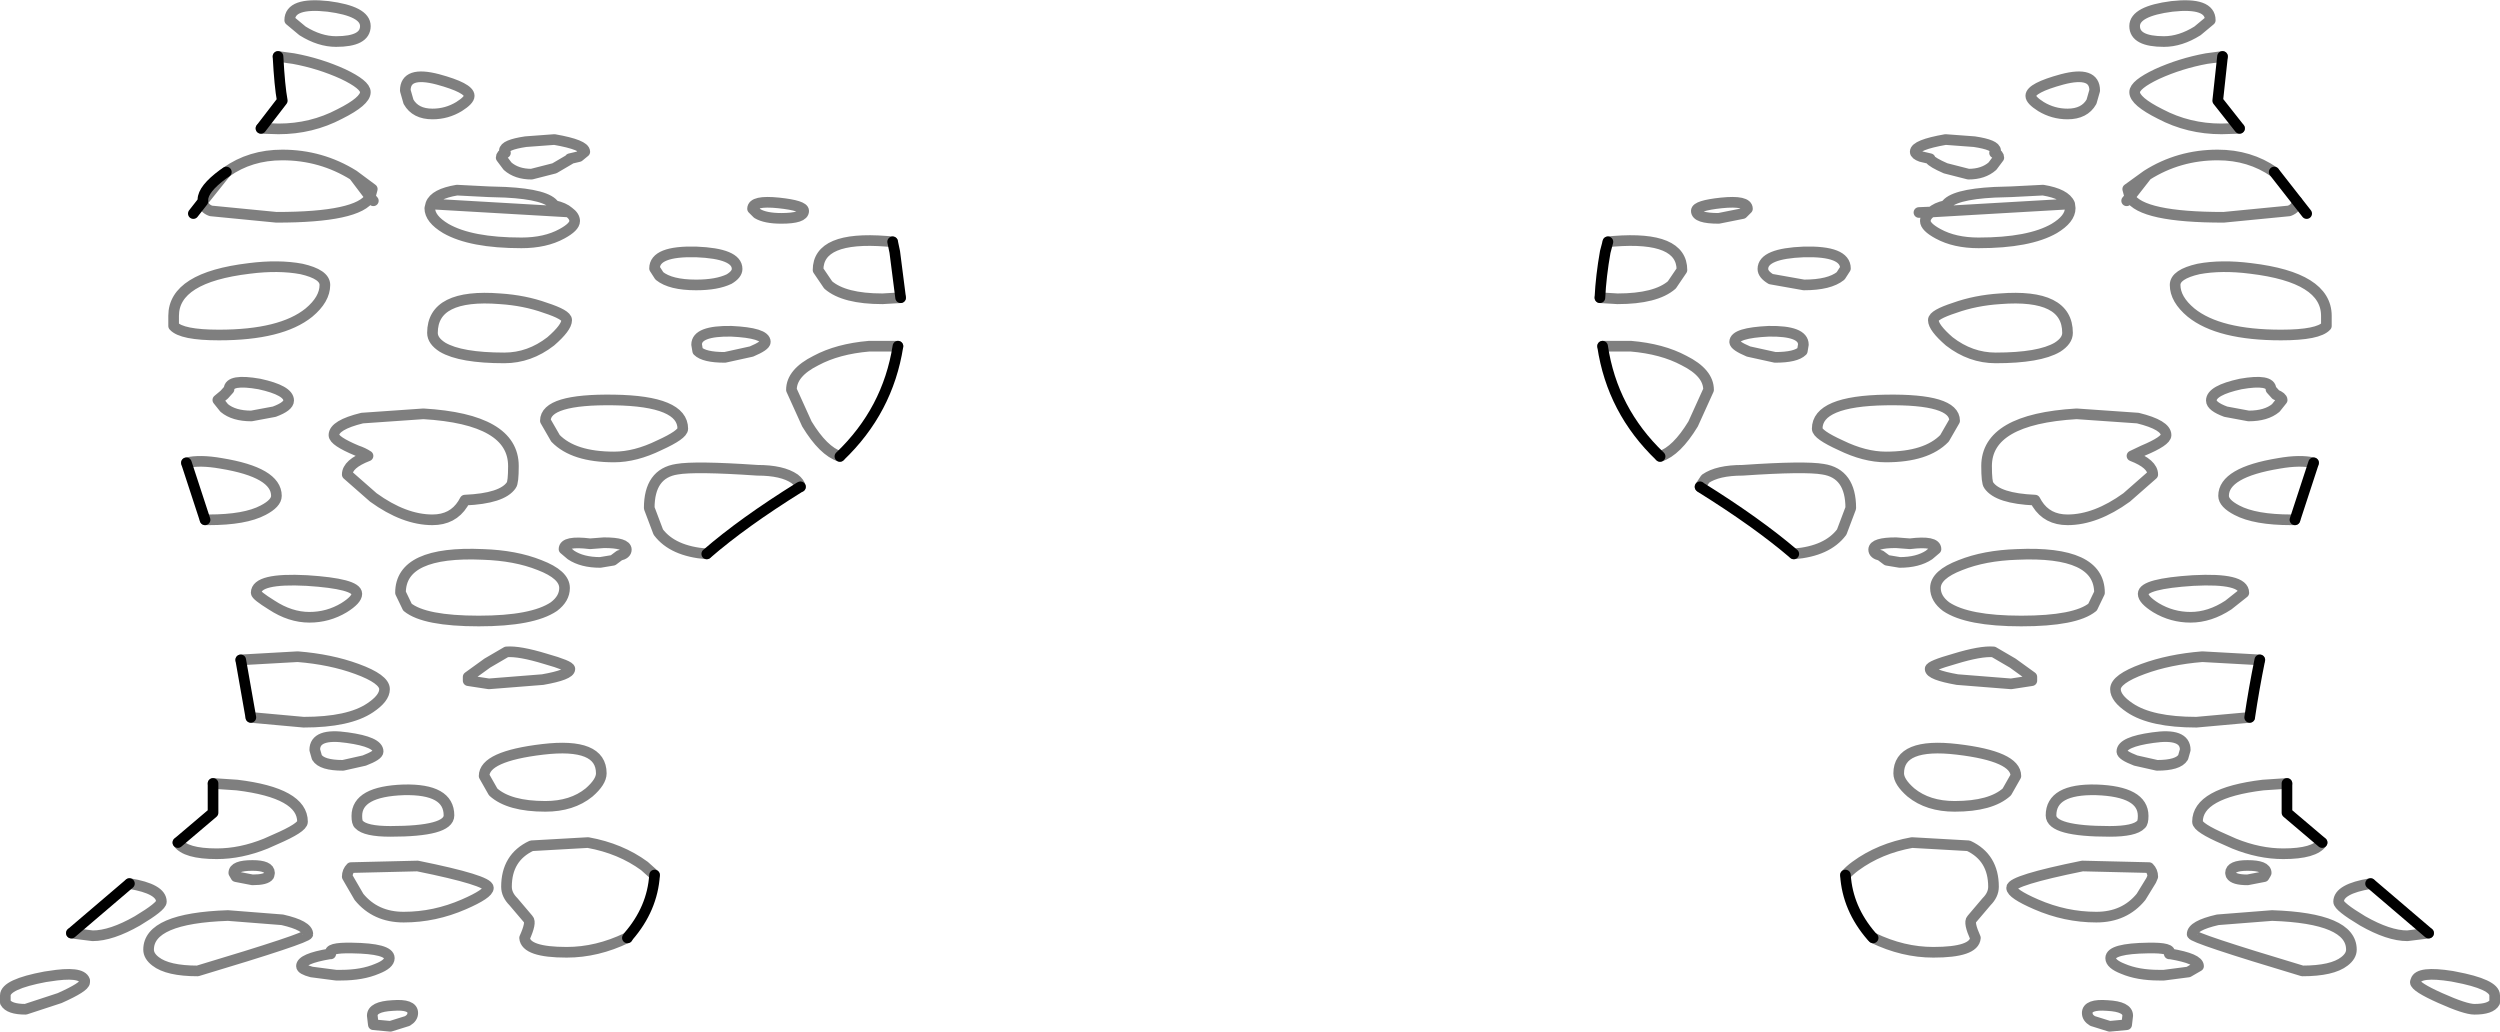 <?xml version="1.0" encoding="UTF-8" standalone="no"?>
<svg xmlns:xlink="http://www.w3.org/1999/xlink" height="96.85px" width="234.7px" xmlns="http://www.w3.org/2000/svg">
  <g transform="matrix(1.0, 0.0, 0.0, 1.0, -282.55, -443.05)">
    <path d="M307.05 455.1 L309.05 452.5 Q308.8 451.15 308.65 448.35 M301.6 461.95 L300.7 463.1 M303.8 459.2 L303.5 459.4 Q301.6 460.8 301.6 461.8 L301.6 461.95 M301.8 491.85 L300.05 486.5 M306.1 510.4 L305.15 505.0 M299.25 522.15 L302.55 519.35 302.55 516.6 M289.25 530.65 L294.7 526.0 M492.8 455.1 L490.75 452.5 491.2 448.35 M498.2 461.95 L496.05 459.2 M498.2 461.95 L499.1 463.1 M498.0 491.85 L499.75 486.5 M493.75 510.4 Q494.15 507.7 494.7 505.0 M497.25 516.6 L497.25 519.35 500.55 522.15 M510.55 530.65 L505.1 526.0 M433.5 465.75 L433.25 466.7 Q432.85 468.95 432.75 471.0 M433.0 475.55 Q433.9 481.6 438.4 485.9 M442.15 488.75 L442.2 488.8 Q447.5 492.1 450.95 495.05 M367.1 471.0 L366.55 466.7 366.35 465.75 M361.4 485.9 Q365.9 481.6 366.85 475.55 M348.9 495.05 Q352.3 492.1 357.6 488.8 L357.7 488.75 M341.45 531.1 L341.55 530.95 Q343.8 528.35 344.0 525.2 M455.8 525.2 Q456.0 528.35 458.25 530.95 L458.4 531.1" fill="none" stroke="#000000" stroke-linecap="round" stroke-linejoin="round" stroke-width="1.0"/>
    <path d="M313.35 443.65 Q316.85 444.1 316.85 445.5 316.85 446.95 314.1 446.95 312.55 446.95 310.95 445.95 L309.75 444.95 Q309.75 443.25 313.35 443.65 M308.65 448.35 L310.1 448.55 Q312.55 449.0 314.75 450.0 316.85 451.0 316.85 451.7 316.85 452.55 314.45 453.75 311.8 455.15 308.7 455.15 L307.05 455.1 M320.9 452.6 L320.6 451.55 Q320.6 449.7 323.65 450.5 326.6 451.3 326.6 452.05 326.6 452.45 325.65 453.05 324.5 453.75 323.15 453.75 321.55 453.75 320.9 452.6 M310.85 468.3 Q313.05 468.8 313.05 469.8 313.05 471.15 311.55 472.4 308.95 474.5 303.1 474.5 299.6 474.5 298.85 473.65 L298.85 472.7 Q298.85 469.1 305.95 468.25 308.7 467.9 310.85 468.3 M323.0 462.2 Q323.35 461.25 325.45 460.9 L328.4 461.05 330.0 461.1 Q333.95 461.3 334.6 462.35 335.5 462.55 335.95 462.95 336.5 463.35 336.5 463.8 336.5 464.35 335.3 465.0 333.75 465.85 331.5 465.85 326.75 465.85 324.4 464.5 322.9 463.6 322.9 462.6 L323.0 462.2 335.95 462.95 M303.8 459.2 Q306.05 457.6 309.05 457.6 312.7 457.6 315.75 459.5 L317.5 460.8 317.3 461.55 317.6 461.9 M303.8 459.2 L301.6 461.95 Q301.65 462.6 302.35 462.85 L308.5 463.45 Q316.2 463.45 317.3 461.55 L315.75 459.5 M300.05 486.5 Q301.3 486.2 303.3 486.55 308.5 487.4 308.5 489.6 308.5 490.3 307.25 490.95 305.55 491.85 302.15 491.85 L301.8 491.85 M303.0 480.6 L303.6 480.1 304.05 479.6 Q304.05 478.6 306.9 479.1 309.65 479.7 309.65 480.65 309.65 481.2 308.3 481.7 L306.15 482.1 Q304.5 482.1 303.6 481.35 L303.0 480.6 M322.3 481.9 Q330.75 482.4 330.75 486.8 330.75 488.35 330.55 488.6 329.7 489.85 326.2 490.0 L326.0 490.35 Q325.05 491.85 323.15 491.85 320.5 491.85 317.6 489.75 L315.15 487.6 Q315.15 486.6 317.1 485.85 316.65 485.55 316.05 485.35 313.9 484.45 313.9 483.9 313.9 482.95 316.55 482.3 L322.3 481.9 M314.85 500.1 Q313.35 501.0 311.6 501.0 309.8 501.0 308.05 499.85 306.6 498.95 306.6 498.7 306.6 497.3 311.35 497.55 316.05 497.85 316.05 498.8 316.05 499.35 314.85 500.1 M320.15 498.7 Q320.15 494.75 327.9 495.1 330.95 495.2 333.2 496.1 335.55 497.0 335.55 498.25 335.55 499.25 334.55 500.0 332.55 501.35 327.5 501.35 322.4 501.35 320.8 500.05 L320.15 498.7 M305.15 505.0 L310.5 504.7 Q313.6 504.95 316.05 505.85 318.65 506.8 318.65 507.75 318.65 508.6 317.3 509.5 315.3 510.85 311.05 510.85 L306.1 510.4 M312.1 513.45 Q312.1 511.85 315.15 512.3 318.05 512.7 318.05 513.6 318.05 513.95 316.75 514.45 L314.75 514.9 Q312.75 514.9 312.3 514.15 L312.1 513.45 M320.45 517.2 Q324.7 517.1 324.7 519.6 324.7 521.1 319.2 521.1 316.85 521.1 316.25 520.45 316.05 520.3 316.05 519.65 316.05 517.35 320.45 517.2 M302.55 516.6 L304.8 516.75 Q310.95 517.5 310.95 520.2 310.95 520.75 308.4 521.85 L307.5 522.25 Q305.15 523.2 302.9 523.2 299.95 523.2 299.25 522.15 M294.7 526.0 Q297.7 526.5 297.7 527.7 297.7 528.15 295.45 529.5 293.0 530.9 291.25 530.9 L289.25 530.65 M290.5 535.1 L290.5 535.25 Q290.5 535.7 288.15 536.75 L284.95 537.8 Q283.4 537.8 283.05 537.15 L283.05 536.5 Q283.05 535.45 286.8 534.75 L287.15 534.7 Q290.2 534.2 290.5 535.1 M296.5 532.2 Q296.5 529.25 303.95 529.0 L309.05 529.4 Q311.45 529.95 311.45 530.75 311.45 531.1 301.1 534.2 298.3 534.2 297.15 533.3 296.5 532.8 296.5 532.2 M321.75 524.35 Q328.4 525.7 328.4 526.4 328.4 526.95 326.1 527.95 323.35 529.15 320.45 529.15 317.8 529.15 316.25 527.25 L315.35 525.7 315.15 525.35 Q315.15 524.85 315.5 524.5 L321.75 524.35 M307.85 525.0 L307.8 525.25 Q307.55 525.65 306.25 525.65 L304.7 525.35 304.5 525.0 Q304.5 524.3 306.25 524.3 307.85 524.3 307.85 525.0 M313.6 532.6 Q313.25 532.0 315.6 532.05 319.1 532.1 319.1 533.0 319.1 533.55 317.95 534.0 316.55 534.6 314.55 534.6 L314.25 534.6 314.1 534.6 311.8 534.3 Q310.85 534.05 310.85 533.75 310.85 533.05 313.5 532.6 L313.6 532.6 M321.3 538.15 Q321.3 538.6 320.8 538.9 L319.2 539.4 317.6 539.25 317.5 538.4 Q317.5 537.55 319.4 537.45 321.3 537.3 321.3 538.15 M486.45 443.65 Q482.95 444.1 482.95 445.5 482.95 446.95 485.7 446.95 487.25 446.95 488.85 445.95 L490.05 444.95 Q490.05 443.25 486.45 443.65 M491.2 448.35 L489.7 448.55 Q487.25 449.0 485.05 450.0 482.95 451.0 482.95 451.7 482.95 452.55 485.35 453.75 488.0 455.15 491.1 455.15 L492.8 455.1 M488.95 468.3 Q486.75 468.8 486.75 469.8 486.75 471.15 488.25 472.4 490.85 474.5 496.7 474.5 500.2 474.5 500.95 473.65 L500.95 472.7 Q500.95 469.1 493.85 468.25 491.1 467.9 488.95 468.3 M496.05 459.2 Q493.75 457.6 490.75 457.6 487.1 457.6 484.1 459.5 L482.5 461.55 Q483.6 463.45 491.3 463.45 L497.45 462.85 Q498.15 462.6 498.2 461.95 M496.2 480.1 L495.75 479.6 Q495.75 478.6 492.9 479.1 490.15 479.7 490.15 480.65 490.15 481.2 491.5 481.7 L493.65 482.1 Q495.3 482.1 496.2 481.35 L496.8 480.6 Q496.8 480.35 496.2 480.1 M499.75 486.5 Q498.5 486.2 496.5 486.55 491.3 487.4 491.3 489.6 491.3 490.3 492.55 490.95 494.25 491.85 497.65 491.85 L498.0 491.85 M494.7 505.0 L489.3 504.7 Q486.2 504.95 483.75 505.85 481.15 506.8 481.15 507.75 481.15 508.6 482.5 509.5 484.5 510.85 488.75 510.85 L493.75 510.4 M488.45 497.55 Q483.75 497.85 483.75 498.8 483.75 499.35 484.95 500.1 486.45 501.0 488.2 501.0 490.0 501.0 491.75 499.85 L493.2 498.7 Q493.2 497.3 488.45 497.55 M487.7 513.45 Q487.7 511.85 484.65 512.3 481.75 512.7 481.75 513.6 481.75 513.95 483.05 514.45 L485.05 514.9 Q487.05 514.9 487.5 514.15 L487.7 513.45 M500.55 522.15 Q499.85 523.2 496.9 523.2 494.65 523.2 492.3 522.25 L491.4 521.85 Q488.85 520.75 488.85 520.2 488.85 517.5 495.0 516.75 L497.25 516.6 M505.1 526.0 Q502.1 526.5 502.1 527.7 502.1 528.15 504.35 529.5 506.8 530.9 508.55 530.9 L510.55 530.65 M495.3 525.0 Q495.3 524.3 493.55 524.3 491.95 524.3 491.95 525.0 L492.0 525.2 Q492.25 525.65 493.55 525.65 L495.1 525.35 495.25 525.1 495.3 525.0 M488.35 530.75 Q488.35 531.1 498.7 534.2 501.5 534.2 502.65 533.3 503.3 532.8 503.3 532.2 503.3 529.25 495.85 529.0 L490.75 529.4 Q488.35 529.95 488.35 530.75 M488.95 533.75 Q488.95 533.05 486.3 532.6 L486.2 532.6 Q486.55 532.0 484.2 532.05 480.7 532.1 480.7 533.0 480.7 533.55 481.85 534.0 483.25 534.6 485.25 534.6 L485.55 534.6 485.7 534.6 488.0 534.3 488.95 533.75 M511.65 536.75 Q514.0 537.8 514.85 537.8 516.4 537.8 516.75 537.15 L516.75 536.5 Q516.75 535.45 513.0 534.75 L512.75 534.7 Q509.6 534.2 509.35 535.1 L509.3 535.25 Q509.3 535.7 511.65 536.75 M432.75 471.0 L434.4 471.1 Q438.0 471.1 439.5 469.8 L440.45 468.4 Q440.45 465.2 434.05 465.7 L433.5 465.75 M441.8 462.85 Q441.8 463.55 443.9 463.55 L446.15 463.1 446.6 462.65 Q446.6 461.85 444.15 462.1 441.8 462.35 441.8 462.85 M438.4 485.9 Q439.95 485.4 441.5 482.85 L442.95 479.65 Q442.95 478.05 440.65 476.9 438.6 475.8 435.65 475.55 L433.0 475.55 M450.95 495.05 Q454.1 494.8 455.45 493.0 L456.3 490.75 Q456.3 487.5 453.7 487.1 452.0 486.8 446.15 487.2 443.8 487.2 442.65 488.0 L442.15 488.75 M479.2 451.55 Q479.2 449.7 476.15 450.5 473.2 451.3 473.2 452.05 473.2 452.45 474.15 453.05 475.3 453.75 476.65 453.75 478.25 453.75 478.9 452.6 L479.2 451.55 M469.9 457.2 Q469.9 456.65 467.9 456.35 L465.2 456.15 Q462.35 456.65 462.35 457.3 462.35 457.55 462.9 457.75 L463.75 457.95 463.75 458.0 Q463.95 458.3 465.2 458.85 L467.35 459.4 Q468.75 459.4 469.6 458.65 L470.2 457.85 Q470.2 457.55 469.8 457.4 L469.9 457.2 M469.8 461.1 Q465.85 461.3 465.2 462.35 464.3 462.55 463.9 462.95 L476.85 462.2 Q476.45 461.25 474.35 460.9 L471.4 461.05 469.8 461.1 M463.9 462.95 L463.85 462.95 Q463.3 463.35 463.3 463.8 463.3 464.35 464.5 465.0 466.05 465.85 468.3 465.85 473.05 465.85 475.4 464.5 476.9 463.6 476.9 462.6 L476.85 462.2 M484.1 459.5 L482.3 460.8 482.5 461.55 482.2 461.9 M448.8 469.25 L451.9 469.8 Q454.3 469.8 455.35 468.95 L455.8 468.25 Q455.8 466.6 451.9 466.7 448.05 466.85 448.05 468.3 448.05 468.8 448.8 469.25 M462.7 463.0 L463.9 462.95 M465.55 475.1 Q467.55 476.65 469.9 476.65 474.0 476.65 475.7 475.65 476.65 475.05 476.65 474.3 476.65 470.6 470.3 471.1 468.0 471.25 466.05 471.95 464.05 472.6 464.05 473.1 464.05 473.8 465.55 475.1 M451.75 476.0 L451.85 475.4 Q451.85 474.1 448.6 474.15 445.4 474.3 445.4 475.15 445.4 475.5 446.7 476.05 L449.2 476.6 Q451.15 476.6 451.75 476.0 M455.35 484.85 Q457.6 485.95 459.6 485.95 463.4 485.95 465.1 484.2 L466.05 482.55 Q466.05 480.5 459.6 480.6 453.15 480.7 453.15 483.3 453.15 483.85 455.35 484.85 M461.85 494.1 L460.55 494.0 Q458.45 494.0 458.45 494.65 458.45 495.05 459.1 495.2 L459.7 495.65 460.9 495.85 Q462.6 495.85 463.65 495.15 L464.3 494.6 Q464.3 493.8 461.85 494.1 M477.5 481.9 Q469.05 482.4 469.05 486.8 469.05 488.35 469.25 488.6 470.1 489.85 473.6 490.0 L473.8 490.35 Q474.75 491.85 476.65 491.85 479.3 491.85 482.2 489.75 L484.65 487.6 Q484.65 486.6 482.7 485.85 L483.75 485.35 Q485.9 484.45 485.9 483.9 485.9 482.95 483.25 482.3 L477.5 481.9 M351.0 469.25 Q349.85 469.8 347.9 469.8 345.5 469.8 344.45 468.95 L344.0 468.25 Q344.0 466.6 347.9 466.7 351.75 466.85 351.75 468.3 351.75 468.8 351.0 469.25 M353.2 462.65 Q353.2 461.85 355.65 462.1 358.0 462.35 358.0 462.85 358.0 463.55 355.9 463.55 354.4 463.55 353.65 463.1 L353.2 462.65 M366.35 465.75 L365.75 465.7 Q359.35 465.2 359.35 468.4 L360.3 469.8 Q361.8 471.1 365.4 471.1 L367.1 471.0 M337.45 457.3 L336.9 457.75 336.05 457.95 336.05 458.0 334.6 458.85 332.45 459.4 Q331.05 459.4 330.2 458.65 L329.6 457.85 Q329.6 457.55 330.0 457.4 L329.9 457.2 Q329.9 456.65 331.9 456.35 L334.6 456.15 Q337.45 456.65 337.45 457.3 M334.25 475.1 Q332.25 476.65 329.9 476.65 325.8 476.65 324.1 475.65 323.15 475.05 323.15 474.3 323.15 470.6 329.5 471.1 331.8 471.25 333.75 471.95 335.75 472.6 335.75 473.1 335.75 473.8 334.25 475.1 M334.7 484.2 L333.75 482.55 Q333.75 480.5 340.2 480.6 346.65 480.7 346.65 483.3 346.65 483.85 344.45 484.85 342.2 485.95 340.2 485.95 336.4 485.95 334.7 484.2 M337.95 494.1 L339.25 494.0 Q341.35 494.0 341.35 494.65 341.35 495.05 340.7 495.2 L340.1 495.65 338.9 495.85 Q337.2 495.85 336.15 495.15 L335.5 494.6 Q335.5 493.8 337.95 494.1 M366.85 475.55 L364.15 475.55 Q361.2 475.8 359.15 476.9 356.85 478.05 356.85 479.65 L358.3 482.85 Q359.85 485.4 361.4 485.9 M350.6 476.6 Q348.65 476.6 348.05 476.0 L347.95 475.4 Q347.95 474.1 351.2 474.15 354.4 474.3 354.4 475.15 354.4 475.5 353.1 476.05 L350.6 476.6 M357.7 488.75 Q357.6 488.35 357.15 488.0 356.0 487.2 353.65 487.2 347.8 486.8 346.1 487.1 343.5 487.5 343.5 490.75 L344.35 493.0 Q345.7 494.8 348.9 495.05 M330.1 504.25 Q331.3 504.15 333.75 504.9 336.05 505.55 336.05 505.85 336.05 506.4 333.5 506.85 L328.45 507.25 326.5 506.95 326.5 506.6 328.3 505.3 330.1 504.25 M328.0 515.9 Q328.0 514.05 333.5 513.4 339.0 512.75 339.0 515.65 339.0 516.45 337.85 517.45 336.25 518.75 333.75 518.75 330.35 518.75 328.85 517.4 L328.0 515.9 M344.0 525.2 L343.05 524.35 Q340.8 522.7 337.75 522.15 L332.45 522.45 Q330.1 523.55 330.1 526.3 330.1 527.05 330.75 527.7 L332.15 529.35 Q332.45 529.65 331.8 531.1 331.9 532.45 335.75 532.45 338.6 532.45 341.4 531.1 L341.45 531.1 M479.65 498.7 Q479.65 494.75 471.9 495.1 468.85 495.2 466.6 496.1 464.25 497.0 464.25 498.25 464.25 499.25 465.25 500.0 467.25 501.35 472.3 501.35 477.4 501.35 479.0 500.05 L479.65 498.7 M471.5 505.3 L469.7 504.25 Q468.5 504.15 466.05 504.9 463.75 505.55 463.75 505.85 463.75 506.4 466.3 506.85 L471.35 507.25 473.3 506.95 473.3 506.6 471.5 505.3 M466.3 513.4 Q460.8 512.75 460.8 515.65 460.8 516.45 461.95 517.45 463.55 518.75 466.05 518.75 469.45 518.75 470.95 517.4 L471.8 515.9 Q471.8 514.05 466.3 513.4 M479.35 517.2 Q475.1 517.1 475.1 519.6 475.1 521.1 480.6 521.1 482.95 521.1 483.55 520.45 483.75 520.3 483.75 519.65 483.75 517.35 479.35 517.2 M458.4 531.1 Q461.2 532.45 464.05 532.45 467.9 532.45 468.0 531.1 467.35 529.65 467.65 529.35 L469.05 527.7 Q469.7 527.05 469.7 526.3 469.7 523.55 467.35 522.45 L462.05 522.15 Q459.0 522.7 456.75 524.35 456.2 524.75 455.8 525.2 M478.05 524.35 Q471.4 525.7 471.4 526.4 471.4 526.95 473.7 527.95 476.45 529.15 479.35 529.15 482.0 529.15 483.55 527.25 L484.5 525.7 484.65 525.35 Q484.65 524.85 484.3 524.5 L478.05 524.35 M478.5 538.15 Q478.5 538.6 479.0 538.9 L480.6 539.4 482.2 539.25 482.3 538.4 Q482.3 537.55 480.4 537.45 478.5 537.3 478.5 538.15" fill="none" stroke="#000000" stroke-linecap="round" stroke-linejoin="round" stroke-opacity="0.502" stroke-width="1.0"/>
  </g>
</svg>
